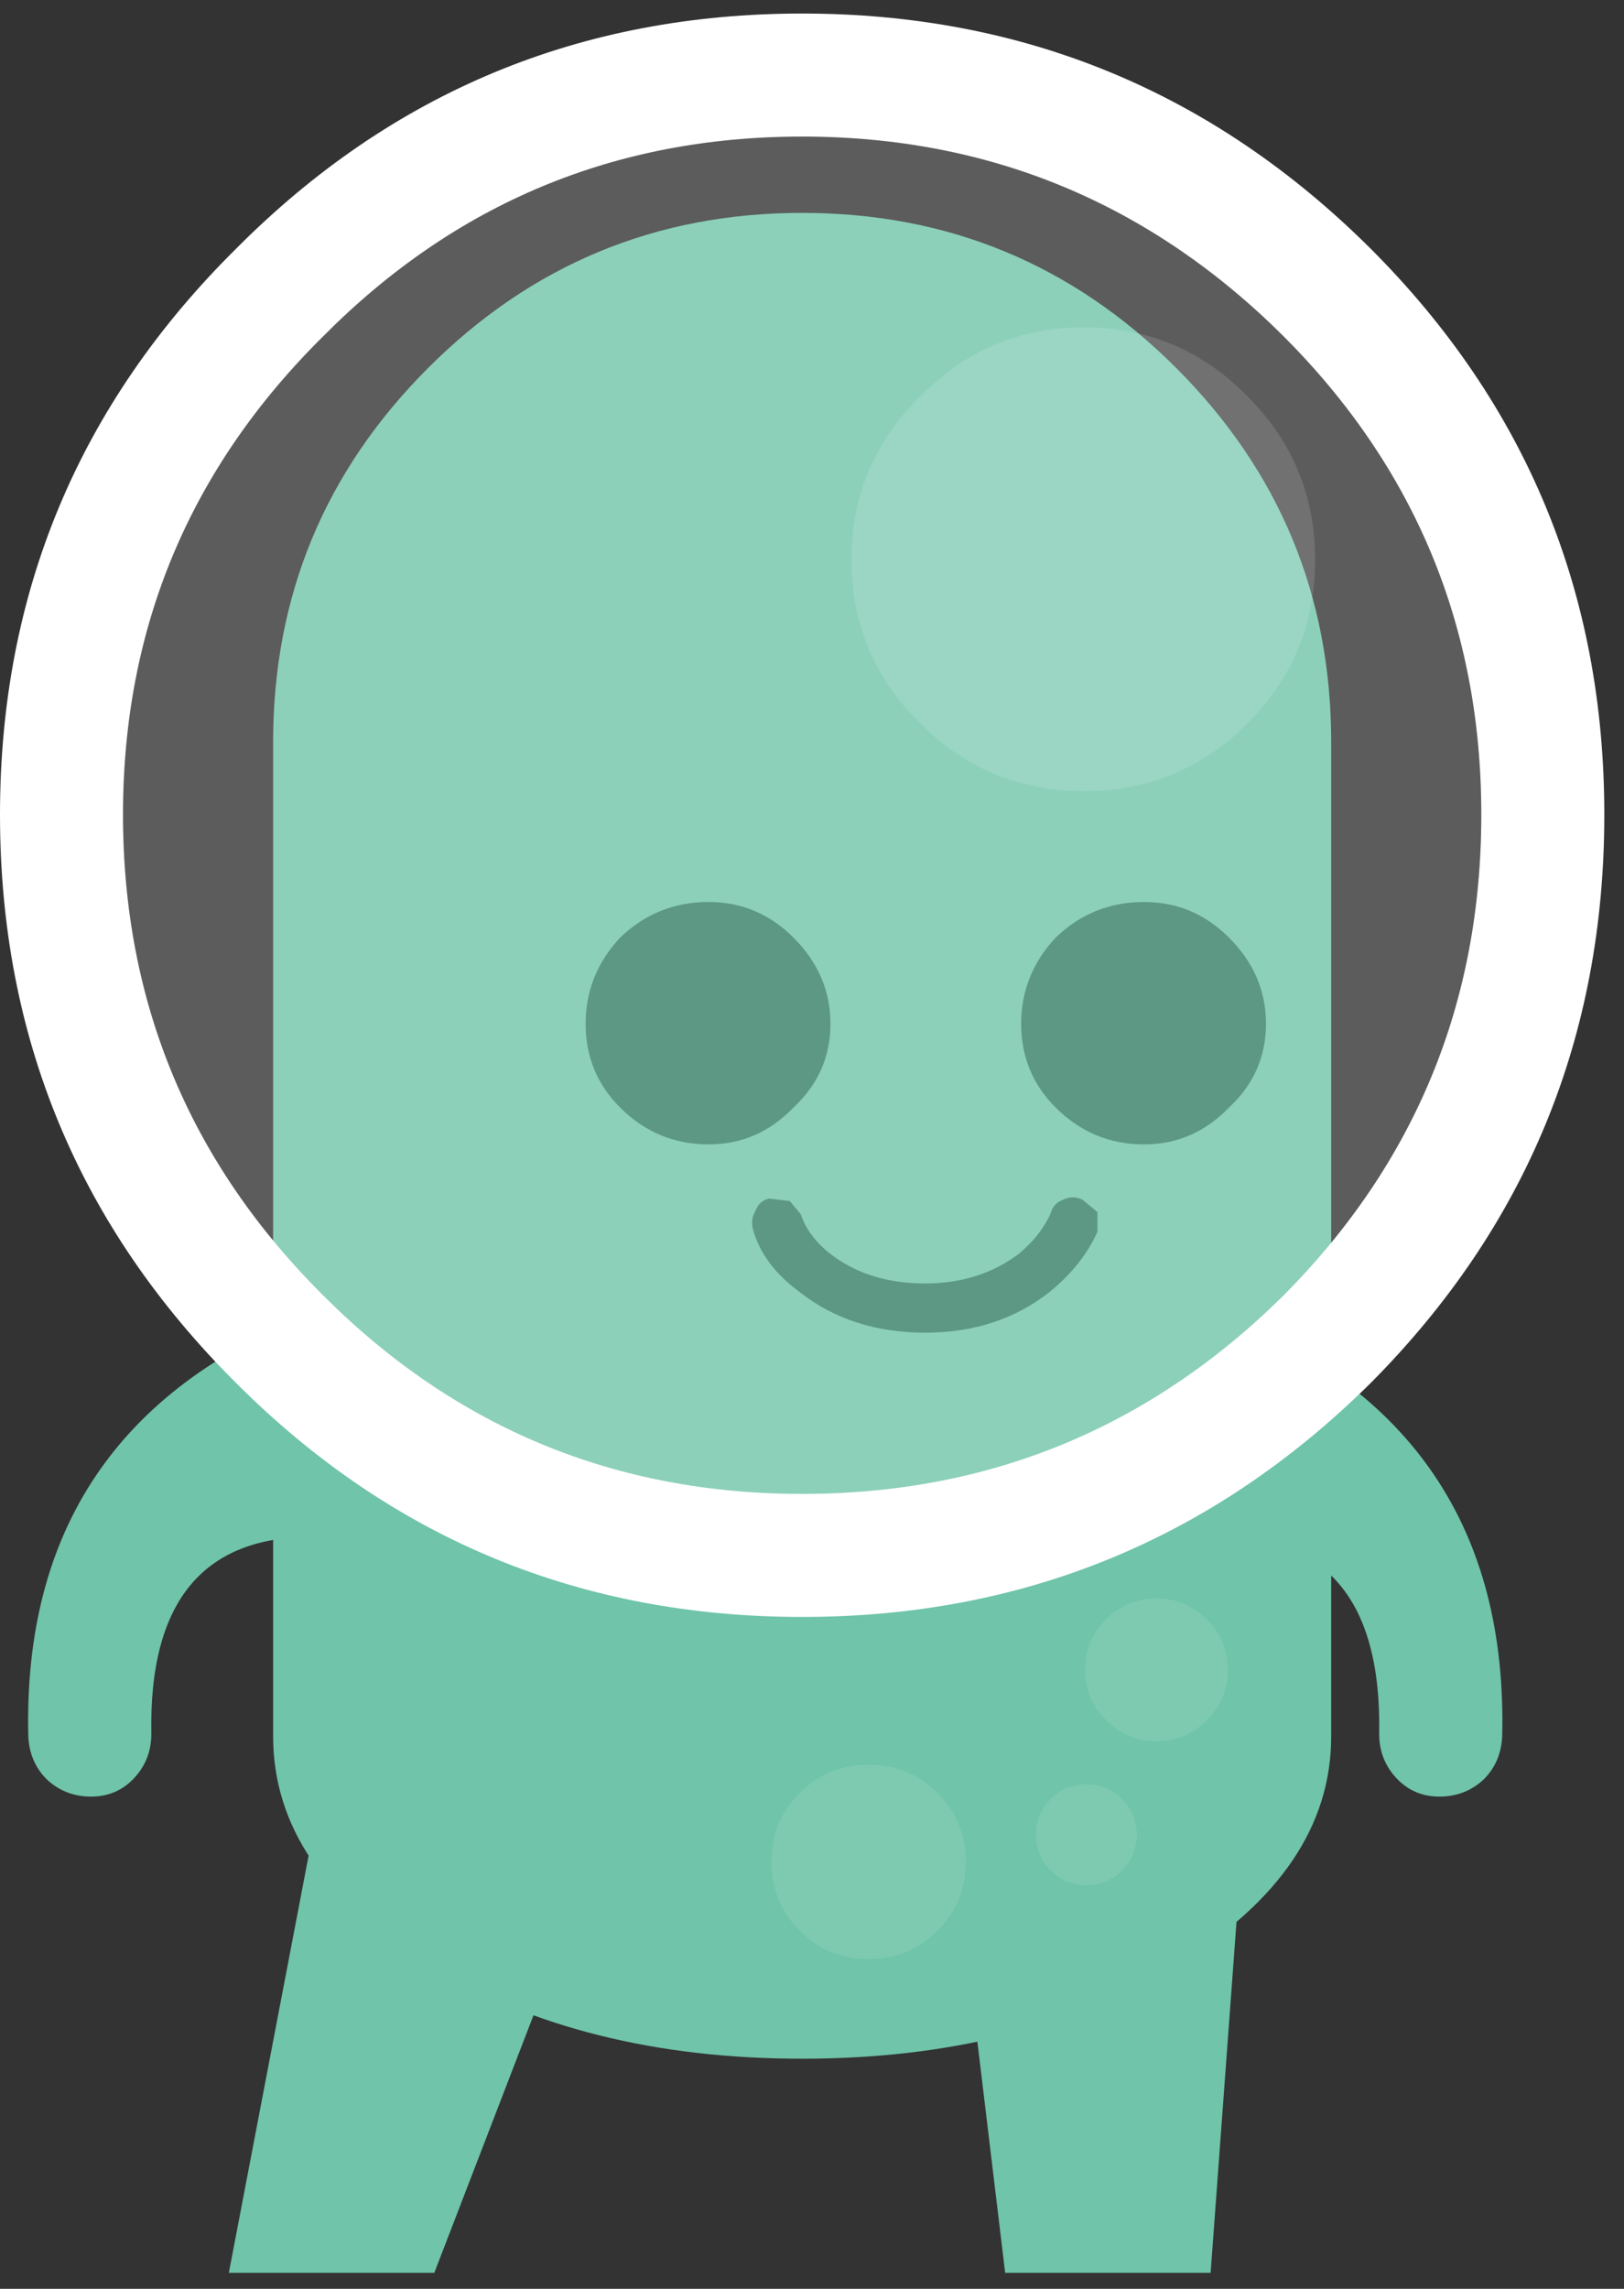<?xml version="1.0" encoding="UTF-8"?>
<svg width="66px" height="93px" viewBox="0 0 66 93" version="1.1" xmlns="http://www.w3.org/2000/svg" xmlns:xlink="http://www.w3.org/1999/xlink">
    <rect x="0" y="0" width="66" height="93" fill="#333333" stroke="none"/>
    <!-- Generator: Sketch 42 (36781) - http://www.bohemiancoding.com/sketch -->
    <title>green/lean</title>
    <desc>Created with Sketch.</desc>
    <defs></defs>
    <g id="Page-1" stroke="none" stroke-width="1" fill="none" fill-rule="evenodd">
        <g id="green/lean" fill-rule="nonzero">
            <path d="M50.55,74.05 L49.2,92.35 L40.85,92.35 L38.65,74.05 C38.517,72.25 38.95,70.683 39.95,69.35 C41.183,67.917 42.7,67.217 44.5,67.25 C46.367,67.217 47.883,67.917 49.05,69.35 C50.25,70.683 50.75,72.25 50.55,74.05 M24.65,69.35 C25.317,70.683 25.333,72.25 24.7,74.05 L17.65,92.35 L9.3,92.35 L12.8,74.05 C13.1,72.25 14.017,70.683 15.55,69.35 C17.083,67.917 18.8,67.217 20.7,67.25 C22.467,67.217 23.783,67.917 24.65,69.35" id="Shape" fill="#6FC4A9"></path>
            <path d="M47.8,14.95 C52,19.15 54.1,24.217 54.1,30.15 L54.1,70.55 C54.1,74.183 52,77.283 47.8,79.85 C43.6,82.383 38.533,83.65 32.6,83.65 C26.667,83.65 21.6,82.383 17.4,79.85 C13.2,77.283 11.1,74.183 11.1,70.55 L11.1,30.15 C11.1,24.217 13.2,19.15 17.4,14.95 C21.6,10.75 26.667,8.65 32.6,8.65 C38.533,8.65 43.6,10.75 47.8,14.95" id="Shape" fill="#6FC4A9"></path>
            <path d="M49.95,38.1 C50.95,39.1 51.45,40.267 51.45,41.6 C51.45,42.933 50.95,44.067 49.95,45 C48.983,46 47.833,46.5 46.5,46.5 C45.1,46.5 43.9,46 42.9,45 C41.967,44.067 41.5,42.933 41.5,41.6 C41.5,40.267 41.967,39.1 42.9,38.1 C43.9,37.133 45.1,36.65 46.5,36.65 C47.833,36.65 48.983,37.133 49.95,38.1 M44.6,50.05 C44.2,50.95 43.55,51.767 42.65,52.5 C41.25,53.6 39.567,54.15 37.6,54.15 C35.6,54.15 33.9,53.6 32.5,52.5 C31.5,51.767 30.867,50.917 30.6,49.95 C30.533,49.683 30.567,49.433 30.7,49.2 C30.8,48.933 30.983,48.767 31.25,48.7 L32.1,48.8 L32.55,49.35 C32.75,49.95 33.15,50.483 33.75,50.95 C34.783,51.75 36.067,52.15 37.6,52.15 C39.067,52.15 40.333,51.75 41.4,50.95 C42,50.45 42.433,49.9 42.7,49.3 C42.767,49.033 42.933,48.85 43.2,48.75 C43.467,48.617 43.733,48.617 44,48.75 L44.6,49.25 L44.6,50.05 M33.75,41.6 C33.75,42.933 33.25,44.067 32.25,45 C31.283,46 30.133,46.5 28.8,46.5 C27.4,46.5 26.2,46 25.2,45 C24.267,44.067 23.8,42.933 23.8,41.6 C23.8,40.267 24.267,39.1 25.2,38.1 C26.2,37.133 27.4,36.65 28.8,36.65 C30.133,36.65 31.283,37.133 32.25,38.1 C33.25,39.1 33.75,40.267 33.75,41.6" id="Shape" fill="#347E67"></path>
            <path d="M49.2,53.25 L49.5,53.35 C57.4,56.45 61.25,62.183 61.05,70.55 C61.017,71.25 60.767,71.833 60.3,72.3 C59.8,72.767 59.2,73 58.5,73 C57.8,73 57.217,72.75 56.75,72.25 C56.283,71.75 56.05,71.15 56.05,70.45 C56.15,64.983 53.867,62.317 49.2,62.45 L49.2,53.25 M13,53.25 L13,62.45 C8.333,62.317 6.05,64.983 6.15,70.45 C6.15,71.15 5.917,71.75 5.45,72.25 C4.983,72.75 4.4,73 3.7,73 C3,73 2.4,72.767 1.9,72.3 C1.433,71.833 1.183,71.25 1.15,70.55 C0.95,62.183 4.8,56.45 12.7,53.35 L13,53.25" id="Shape" fill="#6FC4A9"></path>
            <path d="M60.2,33.1 C60.2,25.5 57.517,19.017 52.15,13.65 C46.717,8.25 40.2,5.55 32.6,5.55 C25,5.55 18.517,8.25 13.15,13.65 C7.717,19.017 5,25.5 5,33.1 C5,40.733 7.717,47.25 13.15,52.65 C18.517,58.017 25,60.7 32.6,60.7 C40.2,60.7 46.717,58.017 52.15,52.65 C57.517,47.25 60.2,40.733 60.2,33.1 M55.7,10.1 C62.033,16.433 65.2,24.1 65.2,33.1 C65.2,42.133 62.033,49.833 55.7,56.2 C49.3,62.533 41.6,65.7 32.6,65.7 C23.6,65.7 15.933,62.533 9.6,56.2 C3.2,49.833 0,42.133 0,33.1 C0,24.1 3.2,16.433 9.6,10.1 C15.933,3.733 23.6,0.55 32.6,0.55 C41.6,0.55 49.3,3.733 55.7,10.1" id="Shape" fill="#FFFFFF"></path>
            <path d="M60.2,33.1 C60.2,40.733 57.517,47.25 52.15,52.65 C46.717,58.017 40.2,60.7 32.6,60.7 C25,60.7 18.517,58.017 13.15,52.65 C7.717,47.25 5,40.733 5,33.1 C5,25.5 7.717,19.017 13.15,13.65 C18.517,8.25 25,5.55 32.6,5.55 C40.2,5.55 46.717,8.25 52.15,13.65 C57.517,19.017 60.2,25.5 60.2,33.1 M53.45,22.75 C53.45,20.15 52.533,17.933 50.7,16.1 C48.867,14.233 46.65,13.3 44.05,13.3 C41.45,13.3 39.233,14.233 37.4,16.1 C35.533,17.933 34.6,20.15 34.6,22.75 C34.6,25.35 35.533,27.567 37.4,29.4 C39.233,31.233 41.45,32.15 44.05,32.15 C46.65,32.15 48.867,31.233 50.7,29.4 C52.533,27.567 53.45,25.35 53.45,22.75" id="Shape" fill-opacity="0.2" fill="#FFFFFF"></path>
            <path d="M53.45,22.75 C53.45,25.35 52.533,27.567 50.7,29.4 C48.867,31.233 46.65,32.15 44.05,32.15 C41.45,32.15 39.233,31.233 37.4,29.4 C35.533,27.567 34.6,25.35 34.6,22.75 C34.6,20.15 35.533,17.933 37.4,16.1 C39.233,14.233 41.45,13.3 44.05,13.3 C46.65,13.3 48.867,14.233 50.7,16.1 C52.533,17.933 53.45,20.15 53.45,22.75" id="Shape" fill-opacity="0.302" fill="#FFFFFF"></path>
            <path d="M49.05,65.8 C49.617,66.367 49.9,67.05 49.9,67.85 C49.9,68.65 49.617,69.333 49.05,69.9 C48.483,70.467 47.8,70.75 47,70.75 C46.2,70.75 45.517,70.467 44.95,69.9 C44.383,69.333 44.1,68.65 44.1,67.85 C44.1,67.05 44.383,66.367 44.95,65.8 C45.517,65.233 46.2,64.95 47,64.95 C47.8,64.95 48.483,65.233 49.05,65.8 M44.15,72.5 C44.717,72.5 45.2,72.7 45.6,73.1 C46,73.5 46.2,73.983 46.2,74.55 C46.2,75.117 46,75.6 45.6,76 C45.2,76.4 44.717,76.6 44.15,76.6 C43.583,76.6 43.1,76.4 42.7,76 C42.3,75.6 42.1,75.117 42.1,74.55 C42.1,73.983 42.3,73.5 42.7,73.1 C43.1,72.7 43.583,72.5 44.15,72.5 M32.5,78.45 C31.733,77.683 31.35,76.75 31.35,75.65 C31.35,74.55 31.733,73.617 32.5,72.85 C33.267,72.083 34.2,71.7 35.3,71.7 C36.4,71.7 37.333,72.083 38.1,72.85 C38.867,73.617 39.25,74.55 39.25,75.65 C39.25,76.75 38.867,77.683 38.1,78.45 C37.333,79.217 36.4,79.6 35.3,79.6 C34.2,79.6 33.267,79.217 32.5,78.45" id="Shape" fill-opacity="0.502" fill="#8BCFBA"></path>
        </g>
    </g>
</svg>